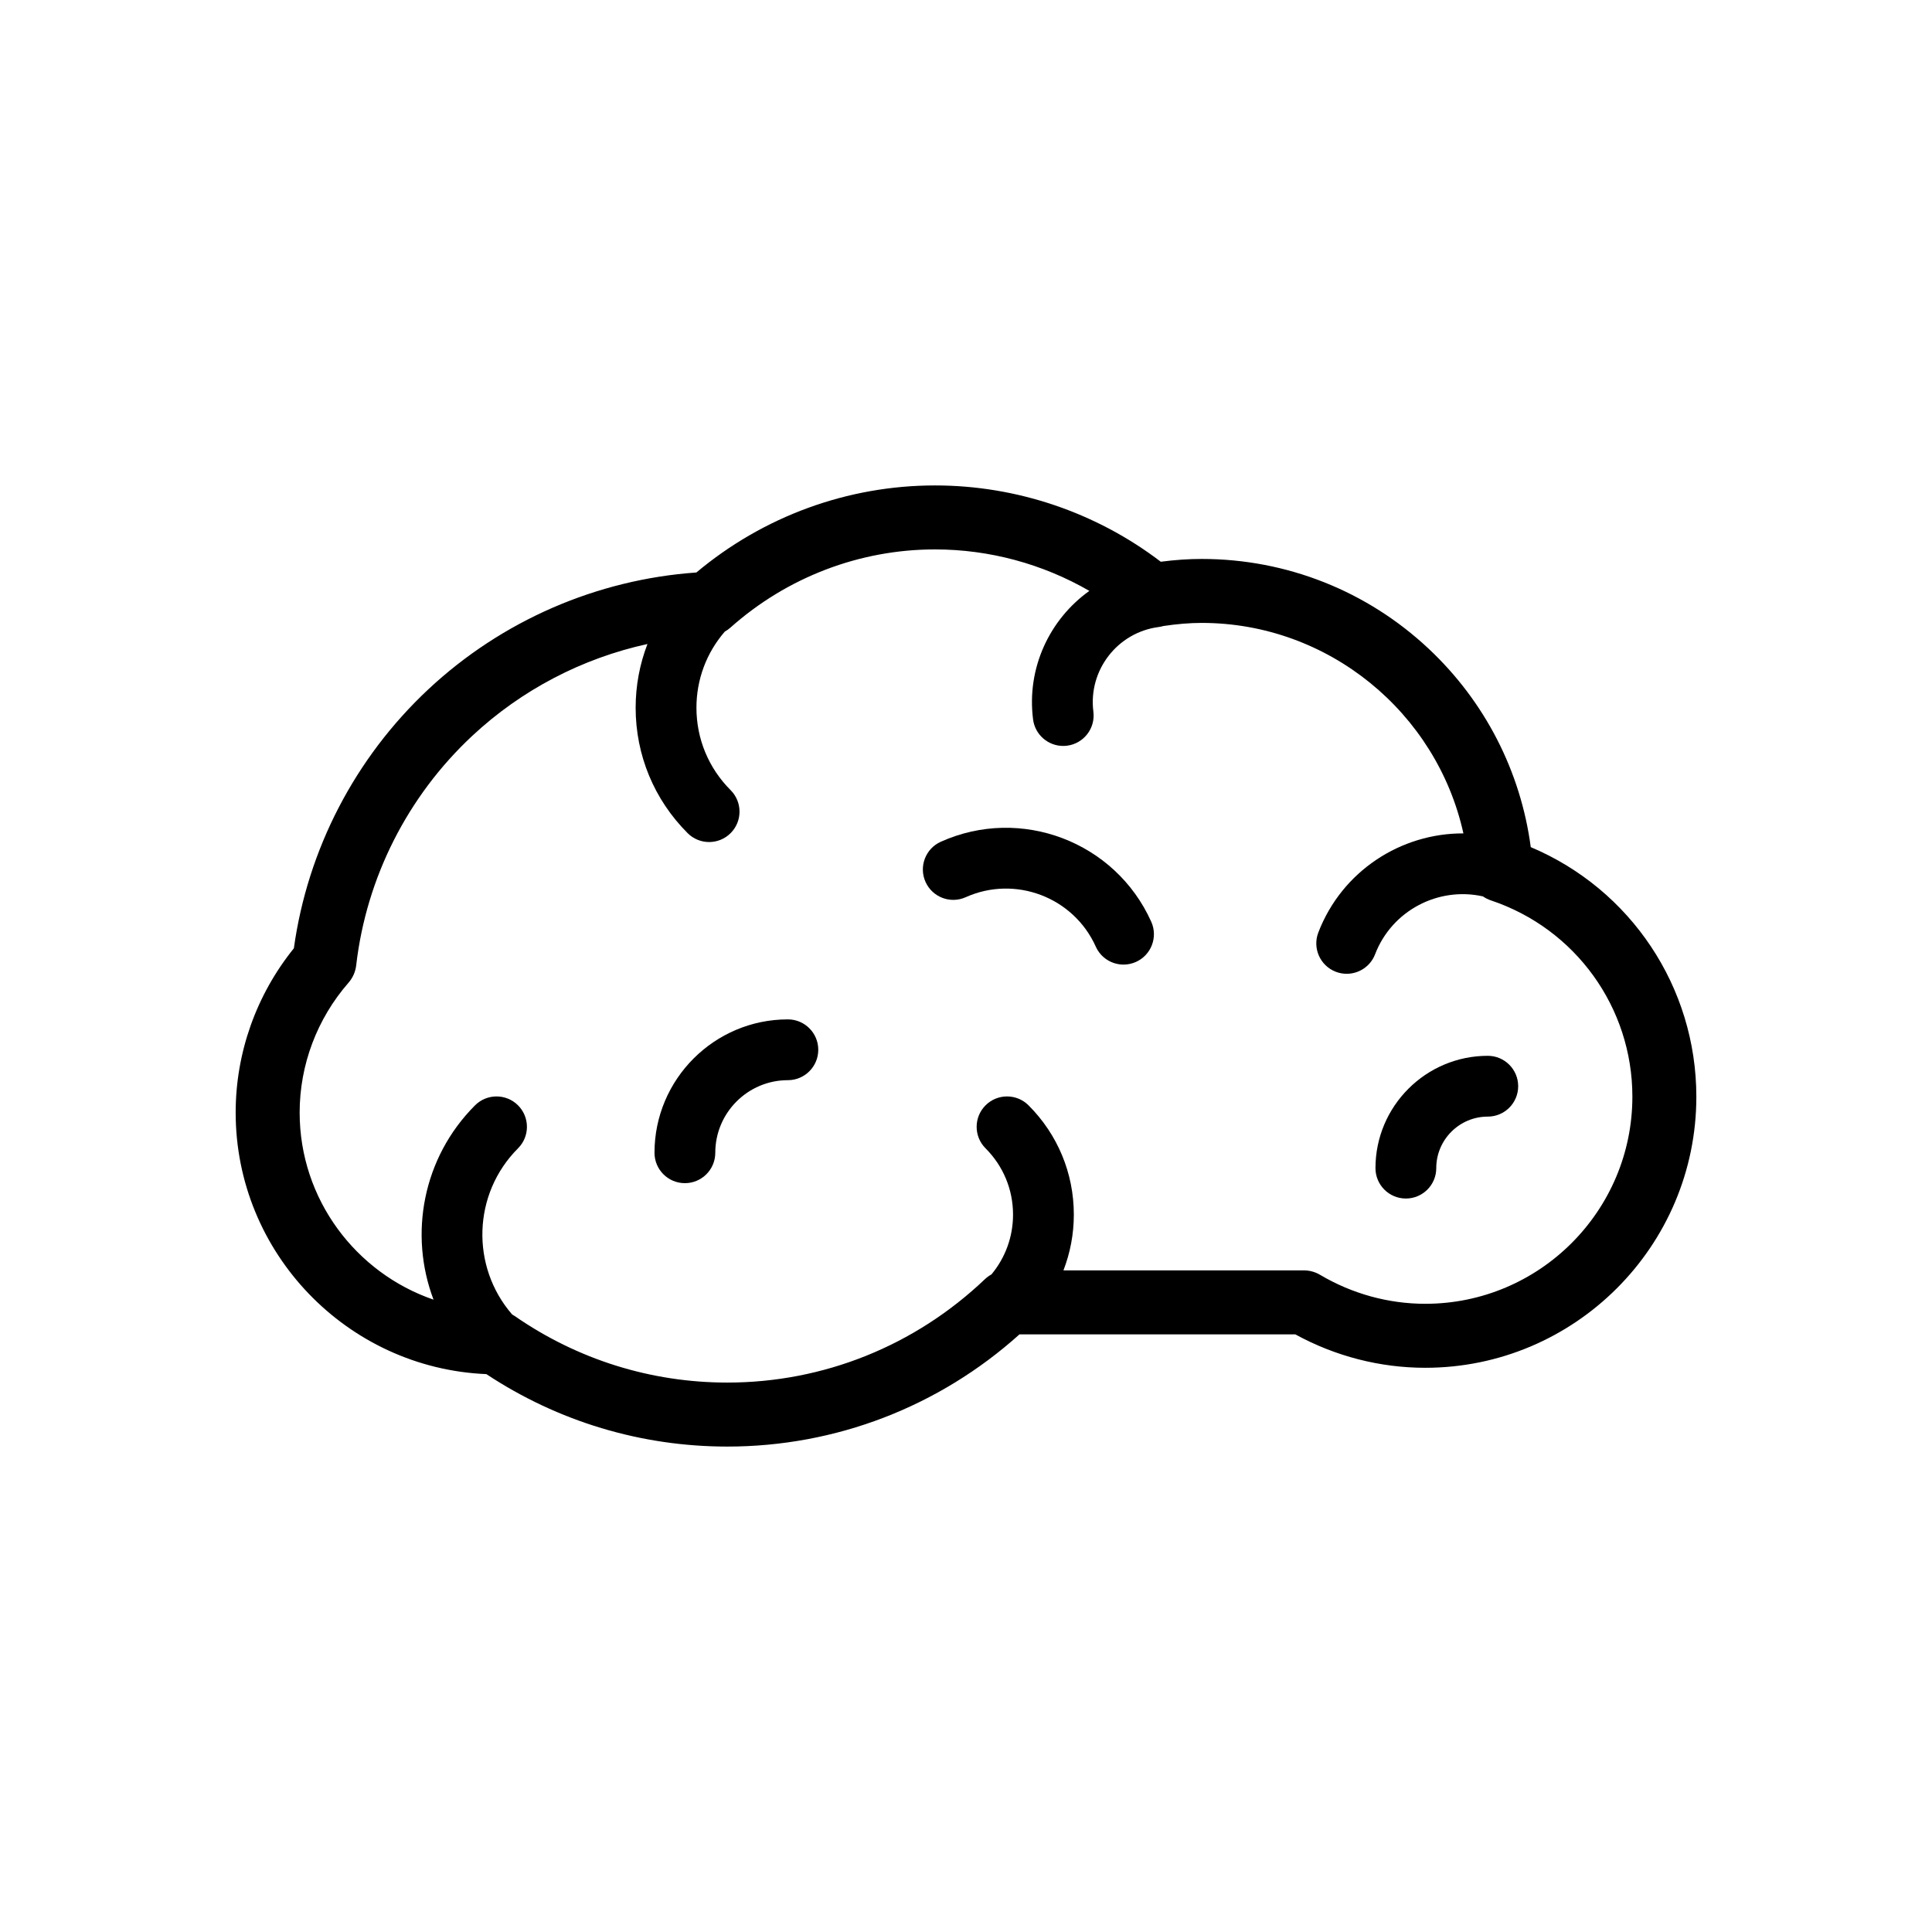 <?xml version="1.0" encoding="utf-8"?>
<!-- Generator: Adobe Illustrator 16.0.0, SVG Export Plug-In . SVG Version: 6.00 Build 0)  -->
<!DOCTYPE svg PUBLIC "-//W3C//DTD SVG 1.1//EN" "http://www.w3.org/Graphics/SVG/1.1/DTD/svg11.dtd">
<svg version="1.1" id="Layer_1" xmlns="http://www.w3.org/2000/svg" xmlns:xlink="http://www.w3.org/1999/xlink" x="0px" y="0px"
	 width="350px" height="350px" viewBox="0 0 350 350" enable-background="new 0 0 350 350" xml:space="preserve">
<g>
	<g>
		<g>
			<path d="M277.311,153.464c-1.824-13.735-8.31-26.387-18.503-35.948c-11.176-10.484-25.775-16.258-41.109-16.258
				c-2.371,0-4.816,0.166-7.413,0.506c-11.701-8.932-26.121-13.823-40.898-13.823c-15.812,0-31.083,5.585-43.233,15.77
				c-18.091,1.275-35.259,8.74-48.537,21.146c-13.286,12.413-21.901,29.024-24.382,46.939c-6.812,8.434-10.543,18.93-10.543,29.757
				c0,25.433,20.21,46.319,45.417,47.381c12.995,8.592,28.049,13.125,43.651,13.125c19.621,0,38.323-7.202,52.929-20.326h49.97
				c7.234,3.966,15.338,6.054,23.541,6.054c27.08,0,49.109-22.03,49.109-49.108C307.309,178.81,295.402,161.092,277.311,153.464z
				 M258.201,236.195c-6.669,0-13.258-1.814-19.056-5.247c-0.894-0.529-1.914-0.809-2.953-0.809h-43.539
				c1.23-3.181,1.881-6.59,1.881-10.1c0-7.476-2.914-14.506-8.205-19.797c-2.151-2.149-5.638-2.149-7.788,0
				c-2.15,2.15-2.15,5.638,0,7.787c3.211,3.211,4.98,7.476,4.98,12.01c0,3.999-1.379,7.789-3.908,10.832
				c-0.43,0.237-0.832,0.524-1.191,0.868c-12.678,12.076-29.25,18.728-46.663,18.728c-13.82,0-27.136-4.168-38.509-12.051
				c-0.155-0.107-0.316-0.203-0.479-0.295c-7.52-8.673-7.166-21.851,1.075-30.091c2.15-2.149,2.15-5.637,0-7.787
				c-2.151-2.149-5.637-2.149-7.788,0c-9.502,9.502-12.001,23.387-7.518,35.204c-14.086-4.836-24.256-18.217-24.256-33.895
				c0-8.629,3.144-16.982,8.853-23.525c0.771-0.883,1.255-1.979,1.39-3.145c1.833-15.855,9.292-30.613,21.003-41.554
				c8.938-8.351,19.939-14.075,31.763-16.659c-1.399,3.636-2.14,7.533-2.14,11.543c0,8.578,3.345,16.647,9.417,22.719
				c1.075,1.075,2.484,1.613,3.894,1.613c1.41,0,2.818-0.538,3.894-1.613c2.151-2.15,2.151-5.637,0-7.788
				c-3.993-3.993-6.191-9.296-6.191-14.932c0-5.114,1.816-9.952,5.135-13.787c0.357-0.202,0.697-0.438,1.007-0.714
				c10.264-9.143,23.432-14.178,37.079-14.178c9.854,0,19.511,2.632,27.959,7.515c-7.177,5.126-11.39,13.934-10.197,23.278
				c0.355,2.781,2.725,4.81,5.456,4.81c0.231,0,0.468-0.015,0.704-0.045c3.017-0.385,5.15-3.144,4.766-6.159
				c-0.959-7.503,4.366-14.388,11.87-15.346c0.281-0.037,0.553-0.1,0.818-0.176c2.486-0.37,4.774-0.562,6.936-0.562
				c22.978,0,42.584,16.26,47.41,38.132c-11.299-0.047-21.997,6.794-26.283,17.952c-1.092,2.839,0.326,6.024,3.166,7.115
				c0.648,0.249,1.316,0.367,1.973,0.367c2.214,0,4.3-1.344,5.142-3.534c3.053-7.945,11.461-12.286,19.532-10.49
				c0.438,0.3,0.917,0.548,1.437,0.722c15.338,5.12,25.643,19.412,25.643,35.563C295.716,219.365,278.887,236.195,258.201,236.195z"
				/>
		</g>
	</g>
	<g>
		<g>
			<path d="M269.525,191.27c-11.218,0-20.346,9.128-20.346,20.348c0,3.041,2.465,5.506,5.507,5.506c3.04,0,5.506-2.466,5.506-5.506
				c0-5.147,4.187-9.334,9.333-9.334c3.042,0,5.507-2.465,5.507-5.507C275.032,193.736,272.567,191.27,269.525,191.27z"/>
		</g>
	</g>
	<g>
		<g>
			<path d="M142.732,184.671c-13.324,0-24.164,10.839-24.164,24.163c0,3.041,2.465,5.506,5.506,5.506
				c3.042,0,5.506-2.465,5.506-5.506c0-7.251,5.899-13.15,13.15-13.15c3.042,0,5.507-2.466,5.507-5.507
				C148.239,187.135,145.773,184.671,142.732,184.671z"/>
		</g>
	</g>
	<g>
		<g>
			<path d="M208.559,166.98c-6.516-14.505-23.618-21.005-38.123-14.489c-2.775,1.245-4.013,4.505-2.767,7.279
				c1.246,2.773,4.504,4.013,7.28,2.767c8.966-4.025,19.538-0.01,23.564,8.956c0.917,2.042,2.924,3.251,5.026,3.251
				c0.755,0,1.521-0.156,2.254-0.484C208.566,173.013,209.806,169.754,208.559,166.98z"/>
		</g>
	</g>
</g>
</svg>
